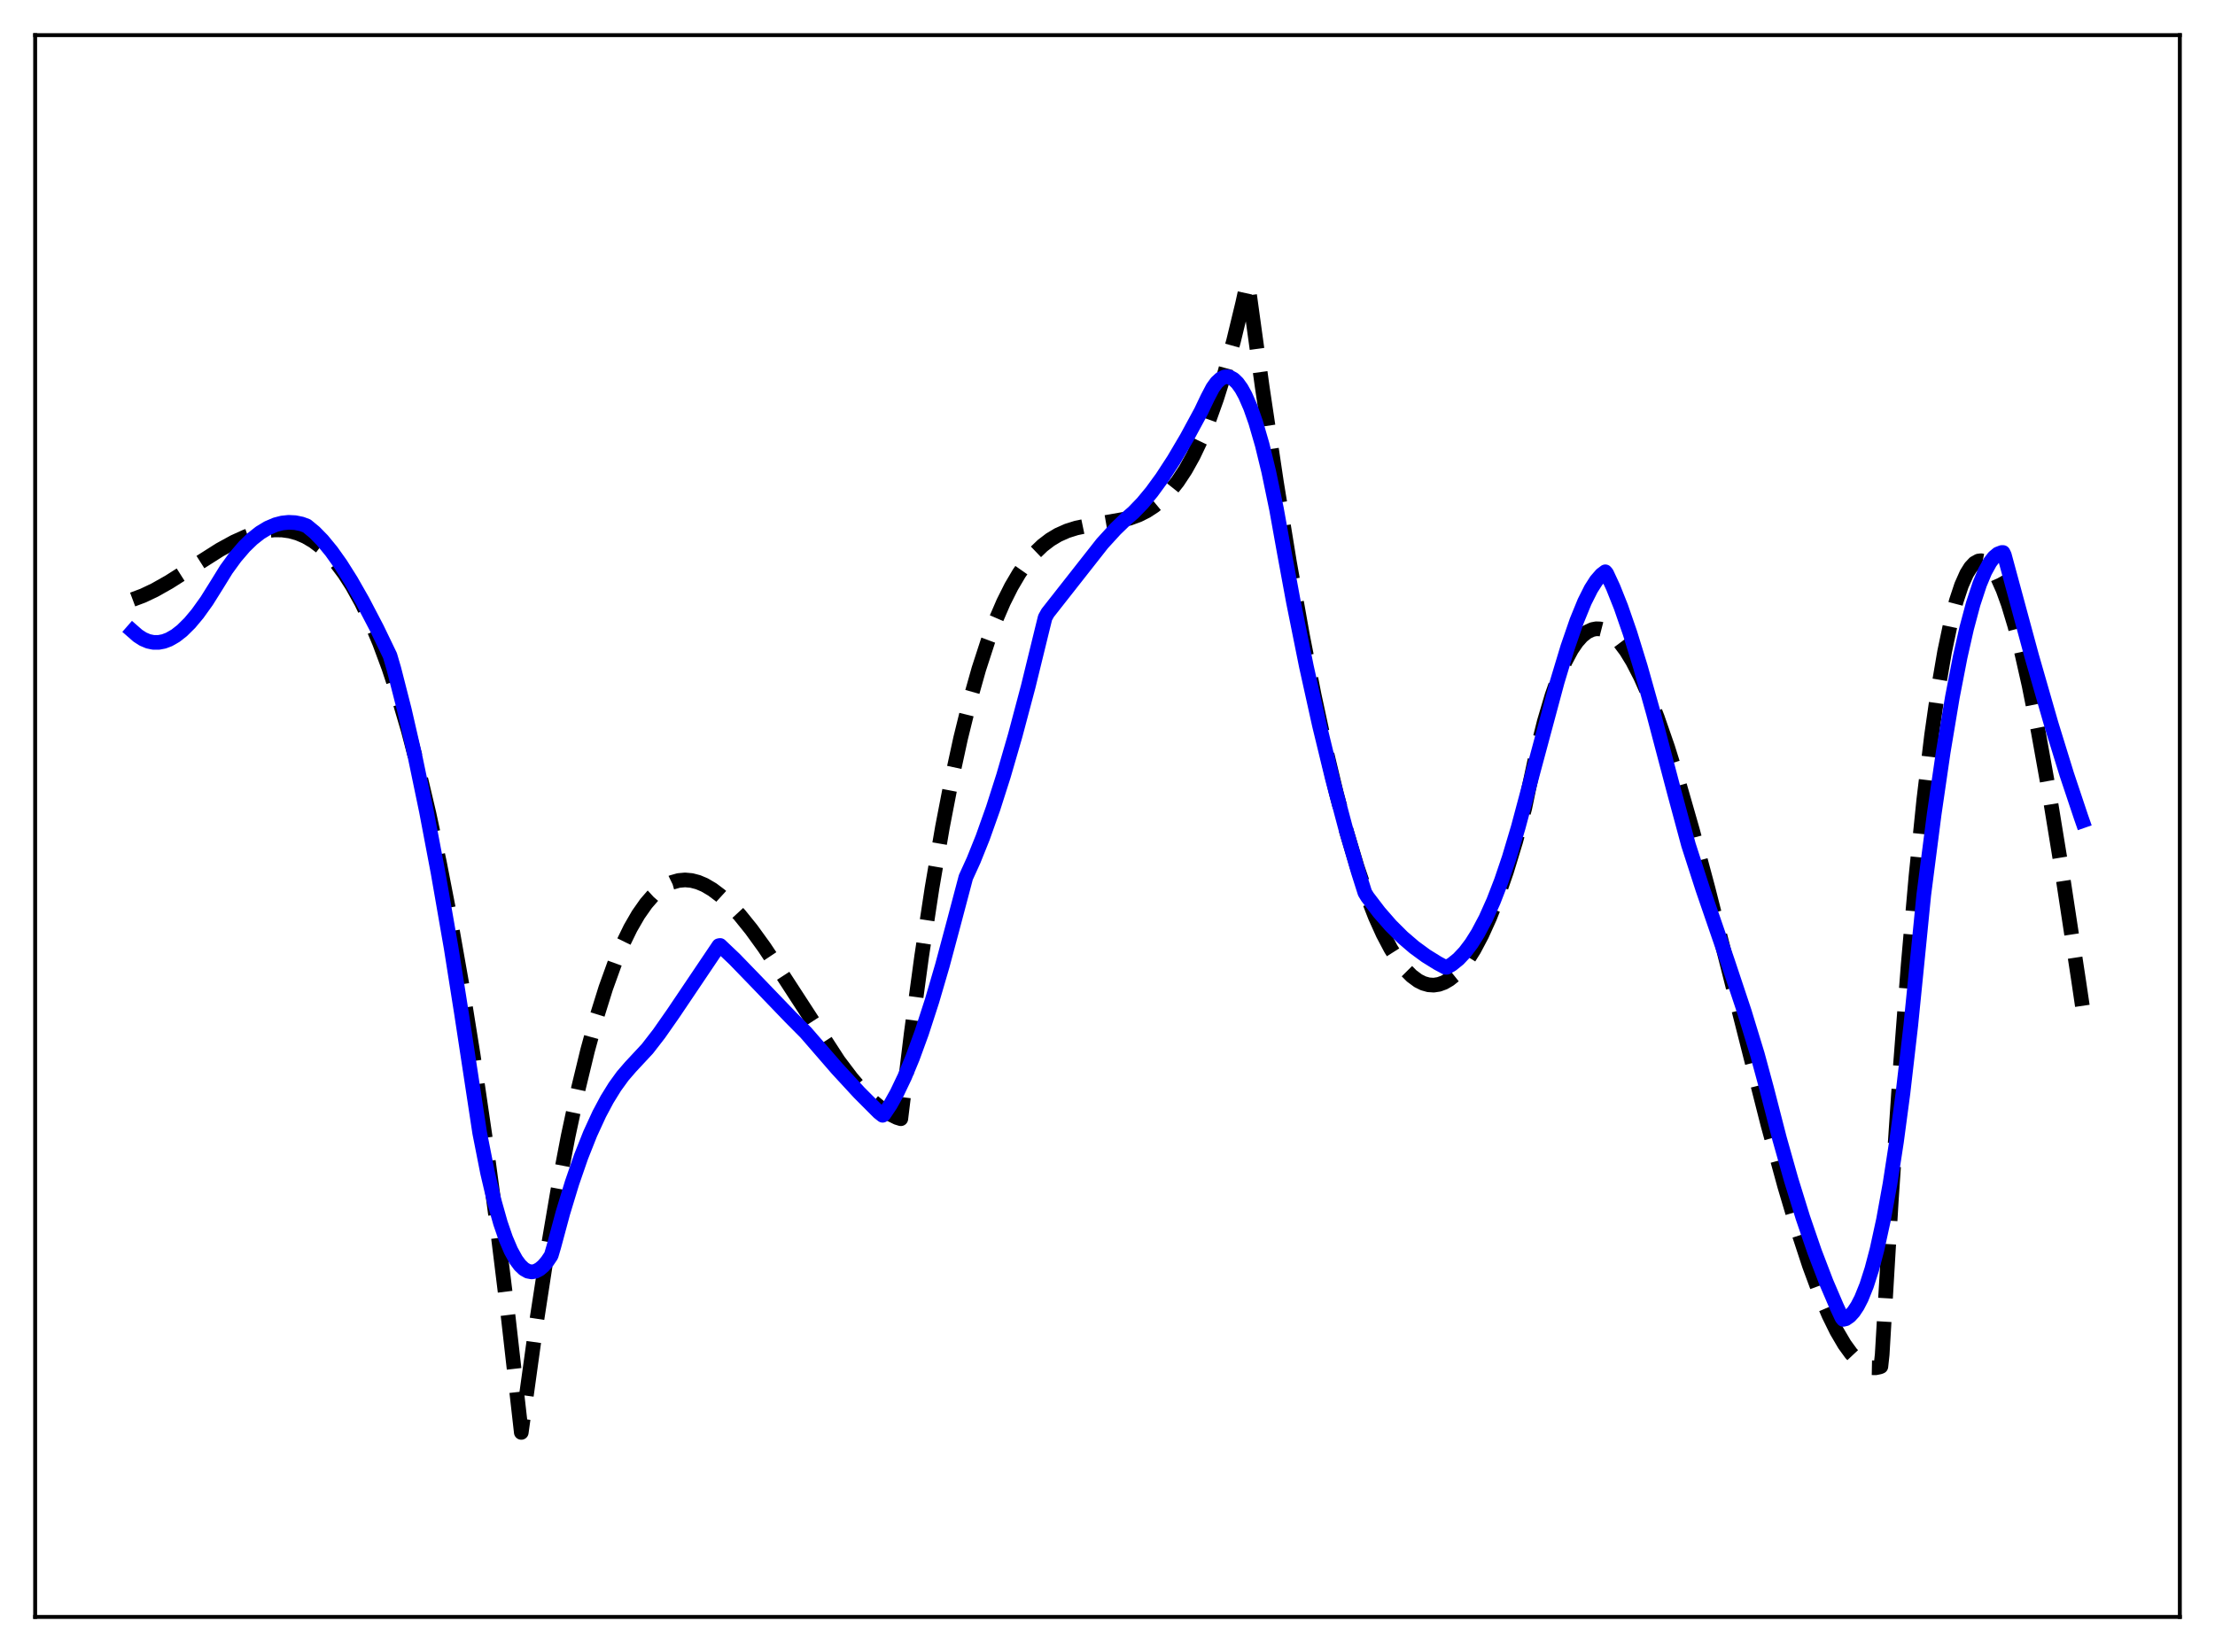 <?xml version="1.0" encoding="utf-8" standalone="no"?>
<!DOCTYPE svg PUBLIC "-//W3C//DTD SVG 1.1//EN"
  "http://www.w3.org/Graphics/SVG/1.1/DTD/svg11.dtd">
<svg xmlns:xlink="http://www.w3.org/1999/xlink" width="453.6pt" height="338.4pt" viewBox="0 0 453.6 338.4" xmlns="http://www.w3.org/2000/svg" version="1.1">
 <defs>
  <style type="text/css">*{stroke-linejoin: round; stroke-linecap: butt}</style>
 </defs>
 <g id="figure_1">
  <g id="patch_1">
   <path d="M 0 338.4 
L 453.6 338.4 
L 453.6 0 
L 0 0 
z
" style="fill: #ffffff"/>
  </g>
  <g id="axes_1">
   <g id="patch_2">
    <path d="M 7.2 331.2 
L 446.4 331.2 
L 446.4 7.2 
L 7.2 7.2 
z
" style="fill: #ffffff"/>
   </g>
   <g id="matplotlib.axis_1"/>
   <g id="matplotlib.axis_2"/>
   <g id="line2d_1">
    <path d="M 27.164 122.803 
L 29.293 122.004 
L 31.689 120.866 
L 34.617 119.213 
L 38.876 116.511 
L 44.998 112.621 
L 47.926 111.016 
L 50.321 109.932 
L 52.451 109.194 
L 54.314 108.757 
L 56.177 108.545 
L 57.775 108.562 
L 59.372 108.784 
L 60.969 109.226 
L 62.566 109.908 
L 64.163 110.846 
L 65.76 112.059 
L 67.357 113.565 
L 68.954 115.381 
L 70.551 117.525 
L 72.148 120.015 
L 74.012 123.381 
L 75.875 127.27 
L 77.738 131.711 
L 79.601 136.732 
L 81.465 142.361 
L 83.594 149.576 
L 85.724 157.663 
L 87.853 166.667 
L 89.983 176.629 
L 92.112 187.59 
L 94.508 201.17 
L 96.903 216.13 
L 99.299 232.529 
L 101.695 250.427 
L 104.09 269.886 
L 106.752 293.408 
L 107.551 287.6 
L 109.946 270.305 
L 112.076 256.449 
L 114.205 243.962 
L 116.335 232.786 
L 118.464 222.866 
L 120.327 215.171 
L 122.191 208.356 
L 124.054 202.383 
L 125.917 197.214 
L 127.514 193.394 
L 129.111 190.114 
L 130.708 187.348 
L 132.305 185.074 
L 133.636 183.537 
L 134.967 182.311 
L 136.298 181.382 
L 137.629 180.736 
L 138.96 180.359 
L 140.291 180.237 
L 141.622 180.357 
L 142.953 180.705 
L 144.284 181.267 
L 145.881 182.205 
L 147.478 183.407 
L 149.341 185.111 
L 151.471 187.411 
L 153.866 190.381 
L 156.528 194.059 
L 159.988 199.261 
L 171.7 217.3 
L 174.362 220.825 
L 176.758 223.618 
L 178.621 225.488 
L 180.484 227.051 
L 182.081 228.119 
L 183.679 228.909 
L 184.477 229.154 
L 186.607 211.643 
L 188.736 195.92 
L 190.865 181.888 
L 192.995 169.449 
L 194.858 159.795 
L 196.721 151.219 
L 198.585 143.656 
L 200.448 137.041 
L 202.311 131.308 
L 203.908 127.045 
L 205.505 123.341 
L 207.103 120.154 
L 208.7 117.442 
L 210.297 115.165 
L 211.894 113.28 
L 213.491 111.746 
L 215.088 110.523 
L 216.685 109.568 
L 218.548 108.738 
L 220.412 108.152 
L 222.807 107.652 
L 231.325 106.161 
L 233.188 105.477 
L 234.785 104.677 
L 236.383 103.635 
L 237.98 102.31 
L 239.577 100.661 
L 241.174 98.647 
L 242.771 96.225 
L 244.368 93.356 
L 245.965 89.997 
L 247.562 86.107 
L 249.159 81.644 
L 250.756 76.568 
L 252.62 69.815 
L 254.483 62.105 
L 255.281 58.491 
L 255.548 57.897 
L 258.476 79.196 
L 261.404 98.807 
L 264.065 115.164 
L 266.727 130.119 
L 269.123 142.376 
L 271.519 153.491 
L 273.648 162.412 
L 275.777 170.427 
L 277.907 177.535 
L 279.77 183.009 
L 281.633 187.787 
L 283.231 191.327 
L 284.828 194.353 
L 286.425 196.865 
L 287.756 198.566 
L 289.087 199.908 
L 290.417 200.892 
L 291.482 201.421 
L 292.547 201.721 
L 293.612 201.79 
L 294.676 201.629 
L 295.741 201.238 
L 296.806 200.616 
L 297.871 199.764 
L 299.201 198.373 
L 300.532 196.622 
L 301.863 194.508 
L 303.46 191.493 
L 305.057 187.957 
L 306.655 183.897 
L 308.518 178.5 
L 310.381 172.388 
L 312.244 165.562 
L 313.043 161.674 
L 314.64 154.233 
L 316.237 147.834 
L 317.834 142.436 
L 319.165 138.673 
L 320.496 135.554 
L 321.827 133.054 
L 322.892 131.485 
L 323.956 130.286 
L 325.021 129.444 
L 326.086 128.947 
L 326.884 128.794 
L 327.683 128.823 
L 328.481 129.029 
L 329.546 129.572 
L 330.611 130.408 
L 331.676 131.526 
L 333.007 133.302 
L 334.337 135.476 
L 335.935 138.577 
L 337.532 142.177 
L 339.395 146.952 
L 341.524 153.089 
L 343.92 160.745 
L 346.582 170.024 
L 349.776 181.972 
L 354.567 200.883 
L 362.02 230.304 
L 365.481 242.977 
L 368.143 251.93 
L 370.538 259.226 
L 372.668 264.988 
L 374.531 269.392 
L 376.128 272.643 
L 377.725 275.367 
L 379.056 277.204 
L 380.387 278.623 
L 381.452 279.442 
L 382.516 279.965 
L 383.315 280.157 
L 384.113 280.172 
L 384.912 280.003 
L 385.178 279.905 
L 385.444 277.467 
L 387.308 245.948 
L 389.171 218.313 
L 390.768 197.581 
L 392.365 179.459 
L 393.962 163.834 
L 395.559 150.593 
L 396.89 141.3 
L 398.221 133.519 
L 399.552 127.186 
L 400.617 123.118 
L 401.681 119.901 
L 402.746 117.502 
L 403.545 116.22 
L 404.343 115.366 
L 405.142 114.924 
L 405.674 114.852 
L 406.207 114.954 
L 406.739 115.225 
L 407.537 115.939 
L 408.336 117.01 
L 409.135 118.424 
L 410.199 120.818 
L 411.264 123.764 
L 412.595 128.171 
L 413.926 133.322 
L 415.523 140.395 
L 417.386 149.732 
L 419.516 161.616 
L 422.177 177.901 
L 425.638 200.64 
L 426.436 206.031 
L 426.436 206.031 
" clip-path="url(#p073df3985f)" style="fill: none; stroke-dasharray: 11.1,4.8; stroke-dashoffset: 0; stroke: #000000; stroke-width: 3"/>
   </g>
   <g id="line2d_2">
    <path d="M 27.164 129.29 
L 28.228 130.222 
L 29.293 130.909 
L 30.358 131.358 
L 31.423 131.582 
L 32.487 131.585 
L 33.552 131.382 
L 34.617 130.981 
L 35.948 130.217 
L 37.279 129.178 
L 38.876 127.598 
L 40.473 125.687 
L 42.336 123.088 
L 44.465 119.686 
L 46.329 116.662 
L 48.192 114.1 
L 50.055 111.93 
L 51.652 110.382 
L 53.249 109.122 
L 54.847 108.153 
L 56.444 107.473 
L 57.775 107.129 
L 59.105 106.99 
L 60.436 107.056 
L 61.767 107.327 
L 62.832 107.724 
L 64.429 109.043 
L 66.026 110.676 
L 67.889 112.947 
L 69.753 115.57 
L 71.882 118.946 
L 74.278 123.153 
L 77.206 128.762 
L 79.868 134.289 
L 80.666 137.013 
L 82.796 145.35 
L 84.925 154.63 
L 87.321 166.154 
L 89.716 178.792 
L 92.378 194.11 
L 94.508 207.587 
L 98.234 232.059 
L 99.831 240.157 
L 101.162 245.835 
L 102.493 250.555 
L 103.558 253.651 
L 104.623 256.157 
L 105.687 258.085 
L 106.486 259.16 
L 107.284 259.923 
L 108.083 260.379 
L 108.881 260.534 
L 109.68 260.394 
L 110.479 259.969 
L 111.277 259.292 
L 112.076 258.358 
L 112.874 257.172 
L 113.407 255.372 
L 115.27 248.447 
L 117.133 242.316 
L 118.996 236.928 
L 120.86 232.232 
L 122.723 228.181 
L 124.32 225.187 
L 125.917 222.604 
L 127.514 220.401 
L 129.111 218.547 
L 132.572 214.83 
L 134.967 211.738 
L 137.895 207.546 
L 147.212 193.703 
L 147.478 193.659 
L 150.406 196.44 
L 154.665 200.84 
L 161.852 208.315 
L 165.046 211.535 
L 171.434 218.907 
L 175.959 223.814 
L 179.952 227.819 
L 180.751 228.449 
L 181.017 228.265 
L 182.348 226.271 
L 183.679 223.89 
L 185.276 220.542 
L 186.873 216.686 
L 188.736 211.584 
L 190.865 205.015 
L 192.995 197.732 
L 195.391 188.772 
L 197.786 179.713 
L 199.383 176.206 
L 201.247 171.563 
L 203.376 165.571 
L 205.505 158.897 
L 207.901 150.641 
L 210.563 140.625 
L 213.491 128.659 
L 214.023 126.51 
L 214.556 125.55 
L 225.735 111.324 
L 228.397 108.406 
L 230.527 106.347 
L 232.124 104.957 
L 233.987 103.022 
L 235.85 100.775 
L 237.98 97.858 
L 240.375 94.179 
L 243.037 89.664 
L 245.965 84.253 
L 247.296 81.459 
L 248.361 79.432 
L 249.159 78.336 
L 249.958 77.599 
L 250.756 77.217 
L 251.289 77.158 
L 251.821 77.253 
L 252.62 77.685 
L 253.418 78.459 
L 254.217 79.572 
L 255.015 81.021 
L 256.08 83.469 
L 257.145 86.498 
L 258.476 91.089 
L 259.807 96.561 
L 261.404 104.24 
L 263.001 113.137 
L 264.864 123.249 
L 267.526 136.492 
L 270.188 148.52 
L 272.849 159.47 
L 275.511 169.488 
L 278.173 178.648 
L 279.504 182.845 
L 280.036 183.719 
L 282.432 186.857 
L 284.828 189.602 
L 287.223 191.986 
L 289.619 194.039 
L 292.015 195.792 
L 294.41 197.279 
L 296.007 198.137 
L 296.273 198.141 
L 297.338 197.517 
L 298.669 196.442 
L 300 195.029 
L 301.331 193.269 
L 302.662 191.153 
L 304.259 188.13 
L 305.856 184.56 
L 307.453 180.424 
L 309.05 175.704 
L 310.913 169.458 
L 313.309 160.48 
L 318.899 139.659 
L 321.028 132.598 
L 322.892 127.184 
L 324.489 123.271 
L 325.82 120.621 
L 326.884 118.953 
L 327.949 117.726 
L 328.748 117.122 
L 329.014 117.439 
L 330.345 120.301 
L 331.942 124.312 
L 333.805 129.691 
L 335.935 136.597 
L 338.596 146.072 
L 342.855 162.228 
L 345.783 173.088 
L 348.711 182.16 
L 353.769 196.869 
L 357.229 207.258 
L 359.891 215.98 
L 361.754 222.86 
L 364.416 233.203 
L 366.812 241.694 
L 369.207 249.423 
L 371.603 256.406 
L 373.999 262.662 
L 376.128 267.631 
L 377.193 269.918 
L 377.459 270.254 
L 377.991 270.129 
L 378.79 269.576 
L 379.588 268.704 
L 380.387 267.499 
L 381.185 265.946 
L 382.25 263.307 
L 383.315 259.988 
L 384.38 255.952 
L 385.711 249.85 
L 387.041 242.513 
L 388.372 233.878 
L 389.703 223.888 
L 391.3 210.038 
L 392.897 194.074 
L 393.962 183.295 
L 396.092 166.771 
L 397.955 153.977 
L 399.818 142.805 
L 401.415 134.568 
L 402.746 128.677 
L 404.077 123.698 
L 405.408 119.651 
L 406.473 117.1 
L 407.537 115.172 
L 408.336 114.142 
L 409.135 113.473 
L 409.933 113.17 
L 410.199 113.17 
L 410.465 113.713 
L 416.055 134.364 
L 420.048 148.26 
L 423.242 158.615 
L 426.17 167.382 
L 426.436 168.141 
L 426.436 168.141 
" clip-path="url(#p073df3985f)" style="fill: none; stroke: #0000ff; stroke-width: 3; stroke-linecap: square"/>
   </g>
   <g id="patch_3">
    <path d="M 7.2 331.2 
L 7.2 7.2 
" style="fill: none; stroke: #000000; stroke-width: 0.8; stroke-linejoin: miter; stroke-linecap: square"/>
   </g>
   <g id="patch_4">
    <path d="M 446.4 331.2 
L 446.4 7.2 
" style="fill: none; stroke: #000000; stroke-width: 0.8; stroke-linejoin: miter; stroke-linecap: square"/>
   </g>
   <g id="patch_5">
    <path d="M 7.2 331.2 
L 446.4 331.2 
" style="fill: none; stroke: #000000; stroke-width: 0.8; stroke-linejoin: miter; stroke-linecap: square"/>
   </g>
   <g id="patch_6">
    <path d="M 7.2 7.2 
L 446.4 7.2 
" style="fill: none; stroke: #000000; stroke-width: 0.8; stroke-linejoin: miter; stroke-linecap: square"/>
   </g>
  </g>
 </g>
 <defs>
  <clipPath id="p073df3985f">
   <rect x="7.2" y="7.2" width="439.2" height="324"/>
  </clipPath>
 </defs>
</svg>

